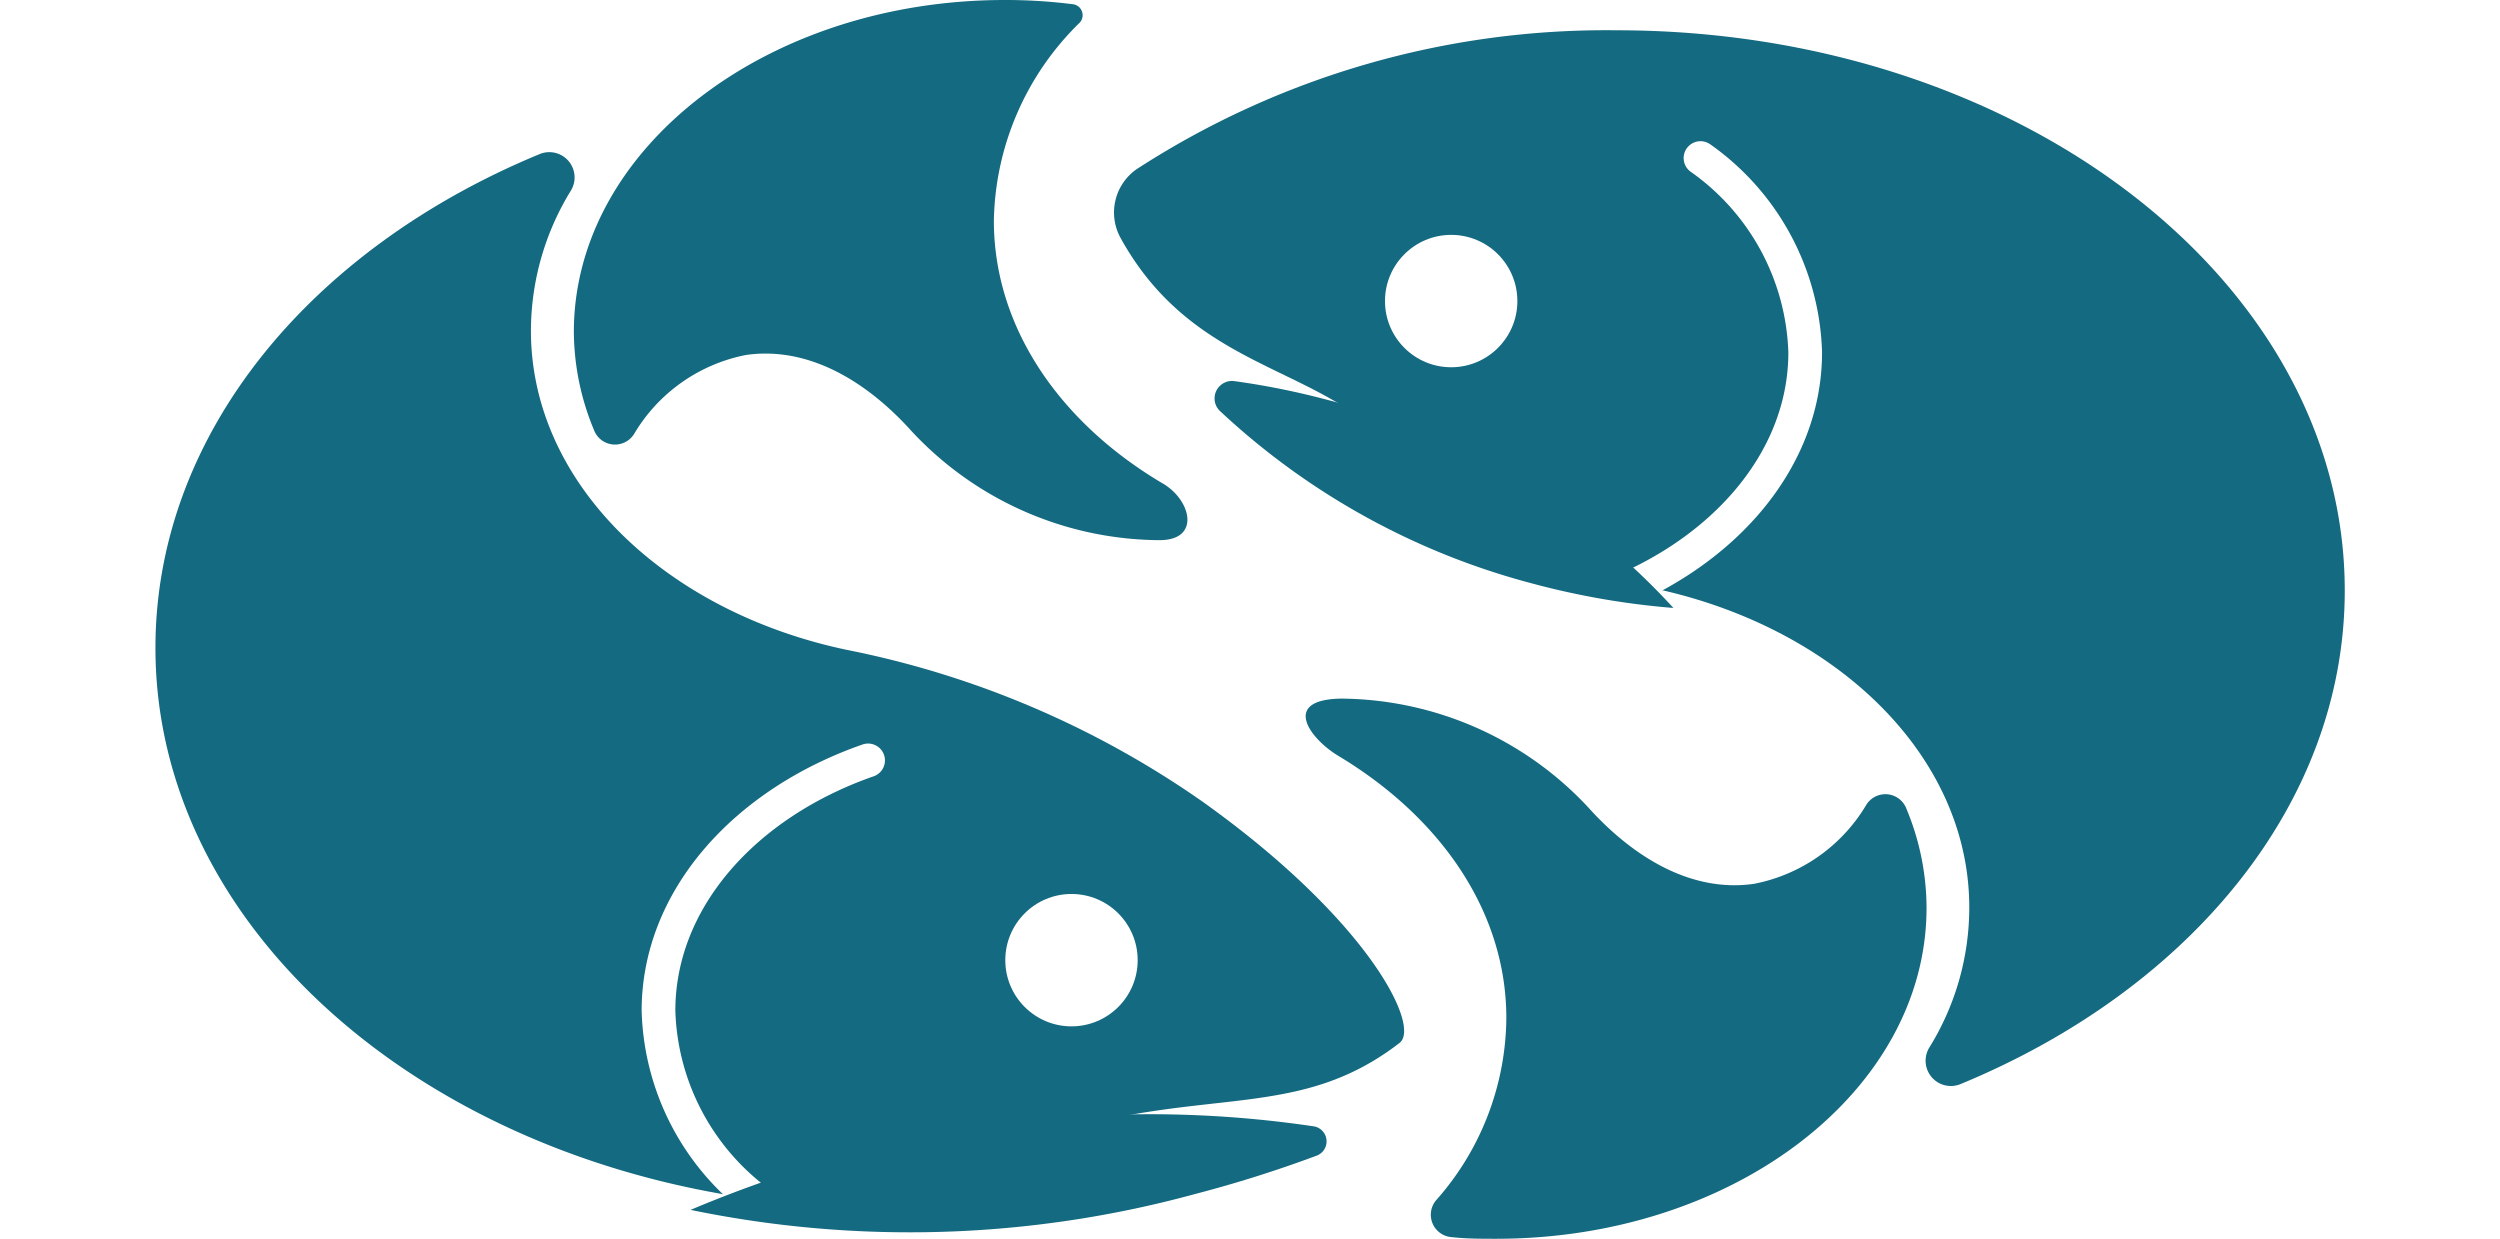<svg id="fish_circle" xmlns="http://www.w3.org/2000/svg" viewBox="0 0 124.64 61.76">
	<defs>
		<style>
			.cls-1{fill:none;stroke:#fff;stroke-linecap:round;stroke-miterlimit:10;stroke-width:1.68px;}
			.cls-2{fill:#fff;}

			.cls-3{fill:#136a81;}

			#fish_circle:hover {fill: #46C9B3; transition: 0.3s ease; cursor: pointer;}

			#circle_fish2_bottom_fin, #circle_fish2_top_fin, #circle_fish1_bottom_fin, #circle_fish1_top_fin { display: none; }

				@media screen and (min-width: 150px) {
				#circle_fish2_bottom_fin, #circle_fish2_top_fin, #circle_fish1_bottom_fin, #circle_fish1_top_fin { display: block; }
		</style>
	</defs>

	<defs>
		<script>
			let icon_fish_circle = document.querySelector("#fish_circle");

			function logId() {
				console.log(this.id);
			}

			icon_fish_circle.addEventListener("click", logId);
		</script>
	</defs>

	<title>icon</title>
	<g id="fish_circle">
		<g id="circle_fish2">
			<path id="circle_fish2_tail" class="cls-3" d="
				M75.1,50.76c0-5.31-3.27-10-8.35-13.06-1.42-.84-2.94-2.84.15-2.87a17,17,0,0,1,12.49,5.65c2.46,2.63,5.29,4,8.08,3.58a8.36,8.36,0,0,0,5.58-3.94,1.12,1.12,0,0,1,2,.21,12.91,12.91,0,0,1,1,4.93c0,9.12-9.6,16.5-21.45,16.5-.75,0-1.49,0-2.21-.08a1.12,1.12,0,0,1-.8-1.83A13.84,13.84,0,0,0,75.1,50.76Z"/>
			<path id="circle_fish2_body" class="cls-3" d="
				M55.86,11.85a2.63,2.63,0,0,1,.83-3.43A43,43,0,0,1,80.6,1.51c20.05,0,36.3,12.5,36.3,27.93,0,10.65-7.75,19.9-19.16,24.61a1.26,1.26,0,0,1-1.56-1.81,13.25,13.25,0,0,0,2-7c0-9.11-9.6-16.5-21.45-16.5h0a4.5,4.5,0,0,1-3.76-2,32.61,32.61,0,0,0-4-4.93C65.3,18.18,59.39,18.26,55.86,11.85Z"/>
			<path id="circle_fish2_gills" class="cls-1" d="
				M79.5,30C85.66,27.89,90,23.11,90,17.57a12.3,12.3,0,0,0-5.22-9.69"/>
			<path id="circle_fish2_bottom_mouth" class="cls-3" d="
				M66.12,19.92A35.56,35.56,0,0,1,83.43,30.31a39,39,0,0,1-7-1.21A36.29,36.29,0,0,1,60.8,20.47.87.87,0,0,1,61.53,19,38.16,38.16,0,0,1,66.12,19.92Z"/>
			<circle id="circle_fish2_eye" class="cls-2" cx="72.35" cy="15.01" r="3.3"/>
			<path id="circle_fish2_bottom_fin" class="cls-3" d="
				M113.26,45.6a6.2,6.2,0,0,1-1.13,4.46l-2.45,4a1,1,0,0,1-1.23.44l-2-.67a1,1,0,0,1-.24-1.84A31.75,31.75,0,0,0,113.26,45.6Z"/>
			<path id="circle_fish2_top_fin" class="cls-3" d="
				M121.66,27.12l2.66-3.5a1.58,1.58,0,0,0-.06-2l-5.06-6a15.22,15.22,0,0,0-2.68-2.55,1.59,1.59,0,0,0-2.23,2.23,23.28,23.28,0,0,1,4.5,11A1.61,1.61,0,0,0,121.66,27.12Z"/>
		</g>

		<g id="circle_fish1">
			<path id="circle_fish1_tail" class="cls-3" d="
				M49.55,11c0,5.34,3.31,10.09,8.43,13.11,1.4.82,1.89,2.8-.14,2.82a17,17,0,0,1-12.58-5.64c-2.46-2.64-5.29-4-8.08-3.59a8.35,8.35,0,0,0-5.57,3.94,1.12,1.12,0,0,1-2-.21,12.88,12.88,0,0,1-1-4.93C28.65,7.39,38.26,0,50.1,0a26.67,26.67,0,0,1,3.38.21.55.55,0,0,1,.35.92A14.13,14.13,0,0,0,49.55,11Z"/>
			<path id="circle_fish1_body" class="cls-3" d="
				M69.77,52c-6.58,5.08-12.37.55-25.72,8.22-20,0-36.3-12.5-36.3-27.92,0-10.66,7.75-19.91,19.16-24.62a1.26,1.26,0,0,1,1.56,1.81,13.37,13.37,0,0,0-2,7c0,7.6,6.67,14,15.75,15.91A46.78,46.78,0,0,1,60,40C68.24,45.89,70.86,51.19,69.77,52Z"/>
			<path id="circle_fish1_gills" class="cls-1" d="
				M43.28,37.91c-6.16,2.15-10.45,6.93-10.45,12.48A12.31,12.31,0,0,0,38,60.07"/>
			<path id="circle_fish1_bottom_mouth" class="cls-3" d="
				M59.54,59.54a53.94,53.94,0,0,1-25.11.78,61,61,0,0,1,8.5-2.88,55.7,55.7,0,0,1,22.6-1.28.76.76,0,0,1,.13,1.45A62.49,62.49,0,0,1,59.54,59.54Z"/>
			<circle id="circle_fish1_eye" class="cls-2" cx="53.42" cy="47.87" r="3.3"/>
			<path id="circle_fish1_bottom_fin" class="cls-3" d="
				M11.4,16.17a6.12,6.12,0,0,1,1.12-4.46l2.62-4.33a.63.63,0,0,1,.75-.27l3.07,1a.63.63,0,0,1,.13,1.13A31.61,31.61,0,0,0,11.4,16.17Z"/>
			<path id="circle_fish1_top_fin"  class="cls-3" d="
				M3.06,34.56.32,38.16a1.56,1.56,0,0,0,0,2l5.08,6a14.9,14.9,0,0,0,3,2.74,1.56,1.56,0,0,0,2.05-2.3A23.26,23.26,0,0,1,5.85,35.31,1.56,1.56,0,0,0,3.06,34.56Z"/>
		</g>
	</g>
</svg>